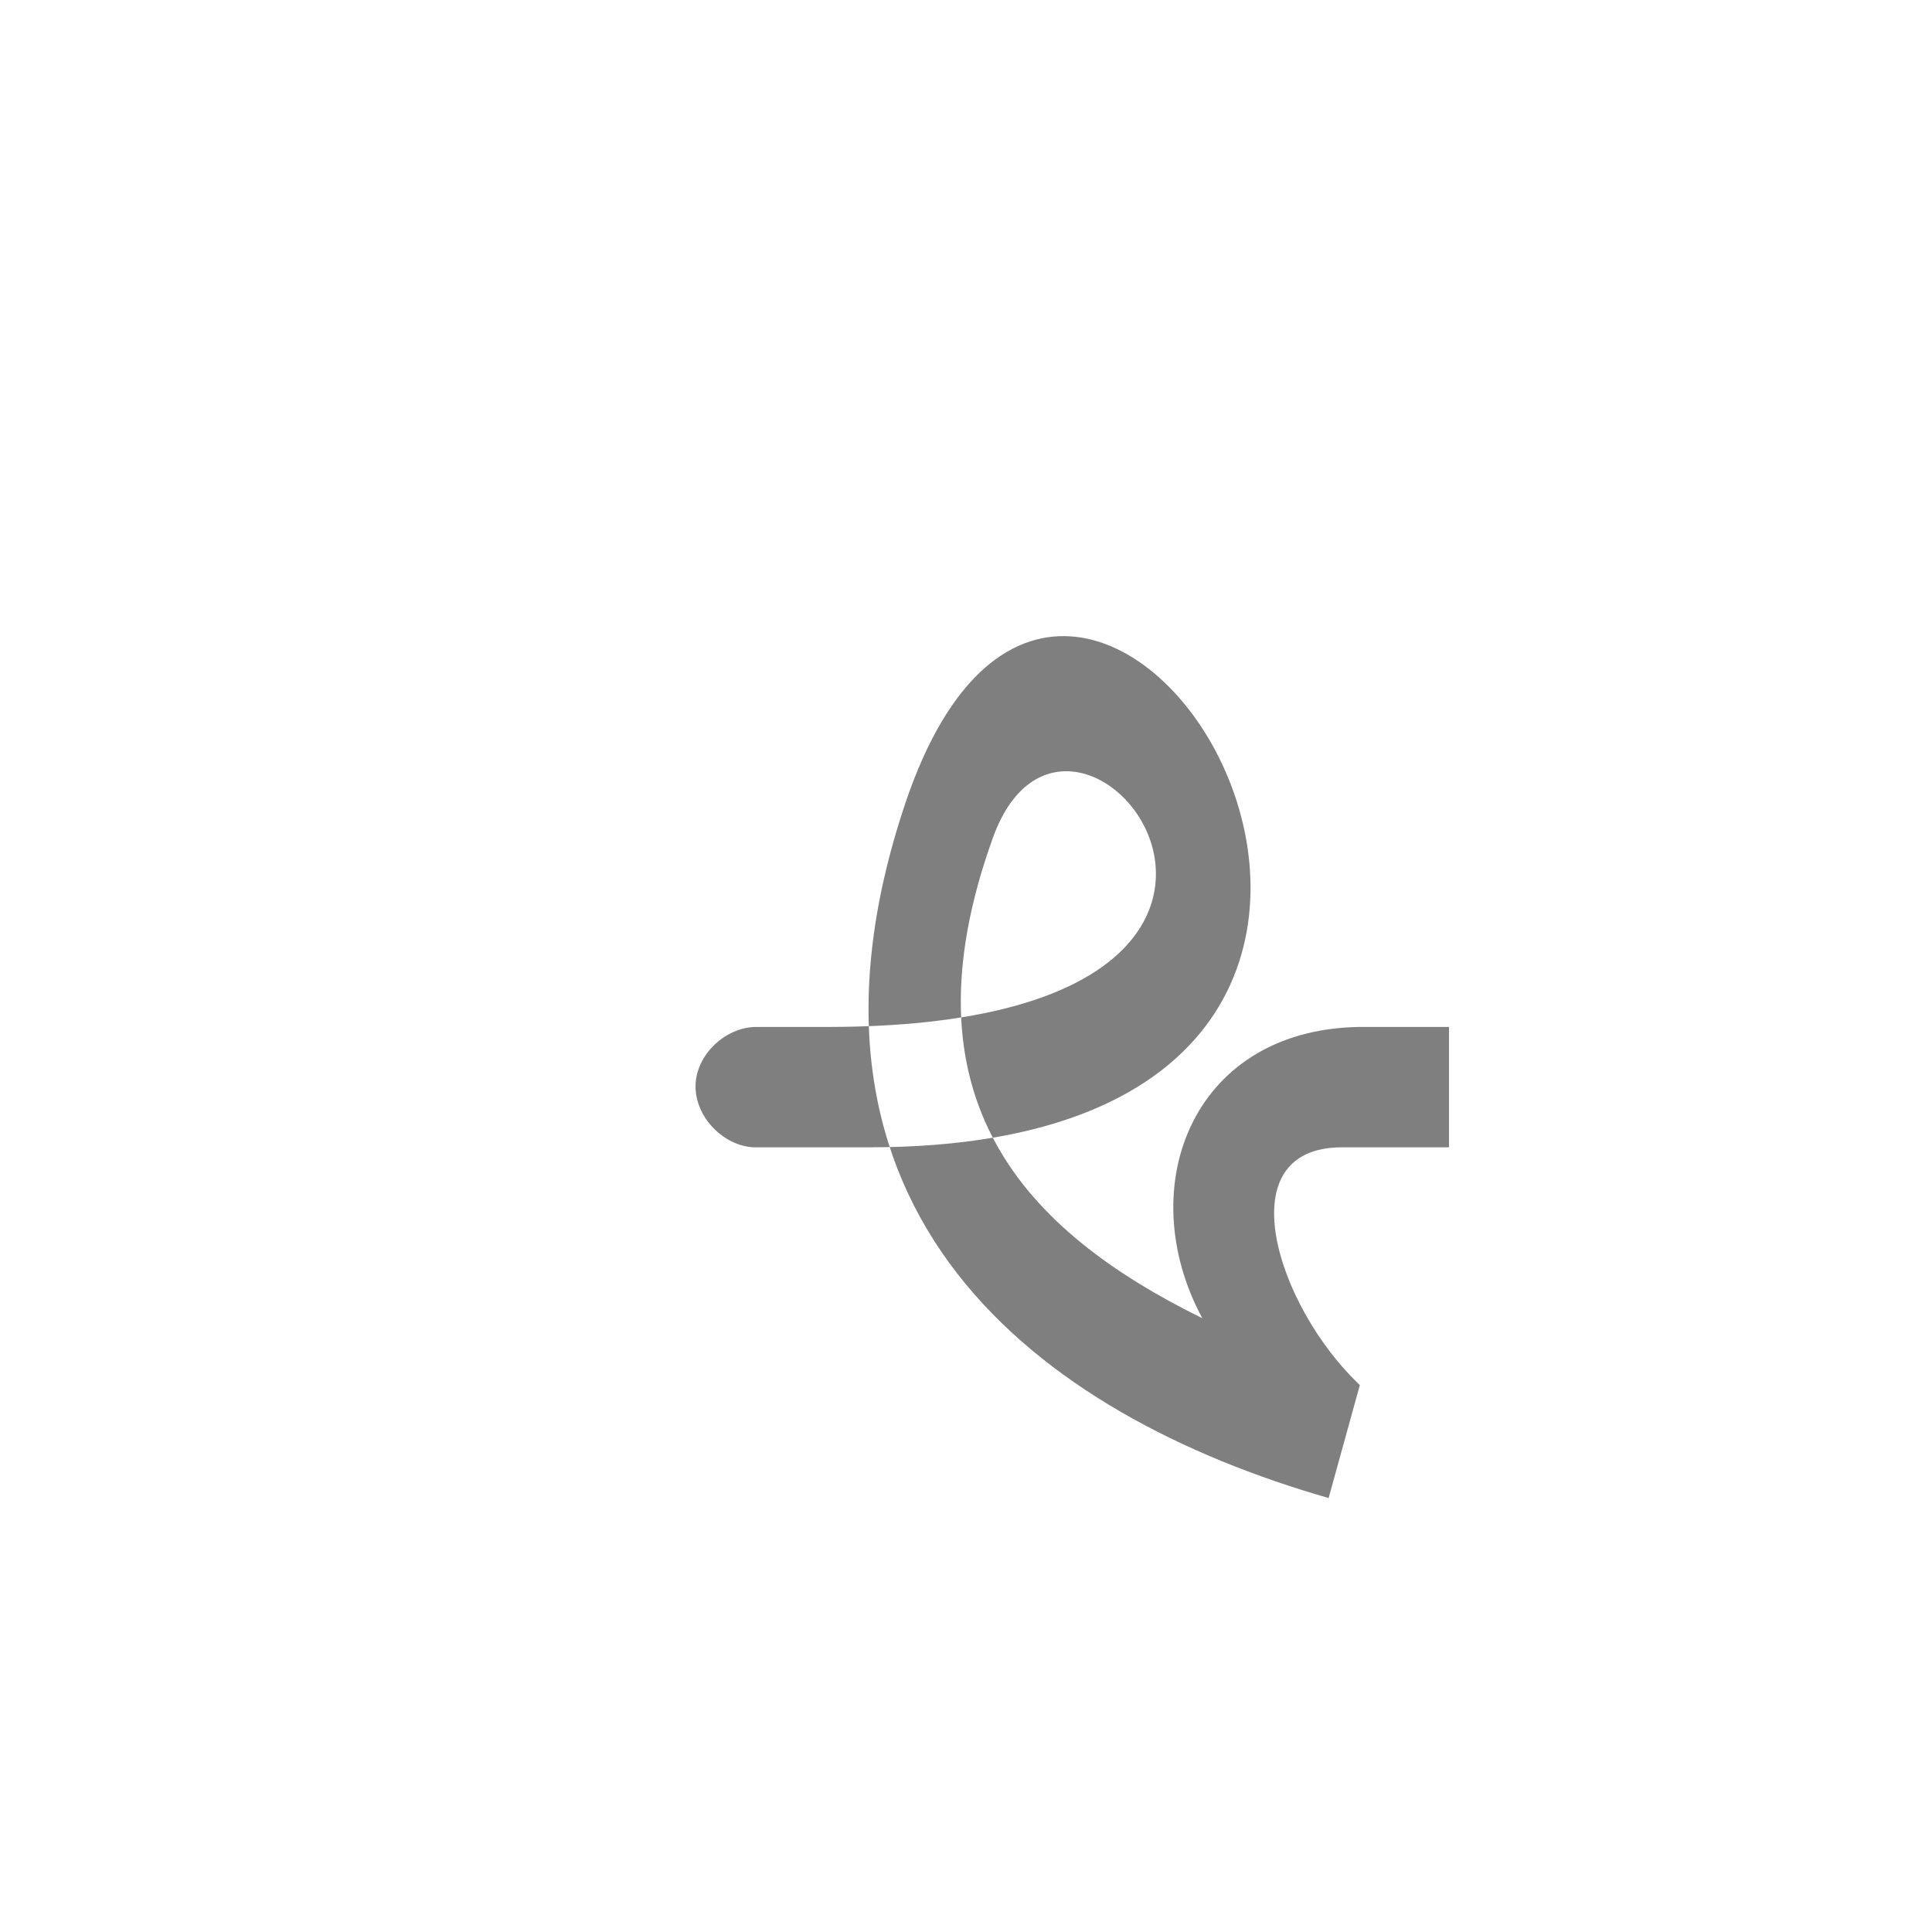 <?xml version="1.0" encoding="UTF-8"?>
<!DOCTYPE svg PUBLIC "-//W3C//DTD SVG 1.0//EN" "http://www.w3.org/TR/2001/REC-SVG-20010904/DTD/svg10.dtd">
<!-- Creator: CorelDRAW -->
<svg xmlns="http://www.w3.org/2000/svg" xml:space="preserve" width="1300px" height="1300px" version="1.0" style="shape-rendering:geometricPrecision; text-rendering:geometricPrecision; image-rendering:optimizeQuality; fill-rule:evenodd; clip-rule:evenodd"
viewBox="0 0 1300 1056"
 xmlns:xlink="http://www.w3.org/1999/xlink">
 <defs>
  <style type="text/css">
   <![CDATA[
    .fil0 {fill:black;fill-opacity:0.502}
   ]]>
  </style>
 </defs>
 <g id="_100:master">
  <path class="fil0" d="M915 810l-21 76c-195,-56 -377,-192 -285,-467 118,-352 471,231 -24,231l-76 0 -2 0 0 0c-20,-1 -39,-20 -39,-41 0,-21 20,-40 41,-40l0 0 50 0c378,-1 163,-278 109,-127 -63,175 21,264 141,323 -48,-89 -6,-197 110,-196l56 0 0 81 -72 0c-78,0 -44,107 12,160z"/>
 </g>
</svg>
